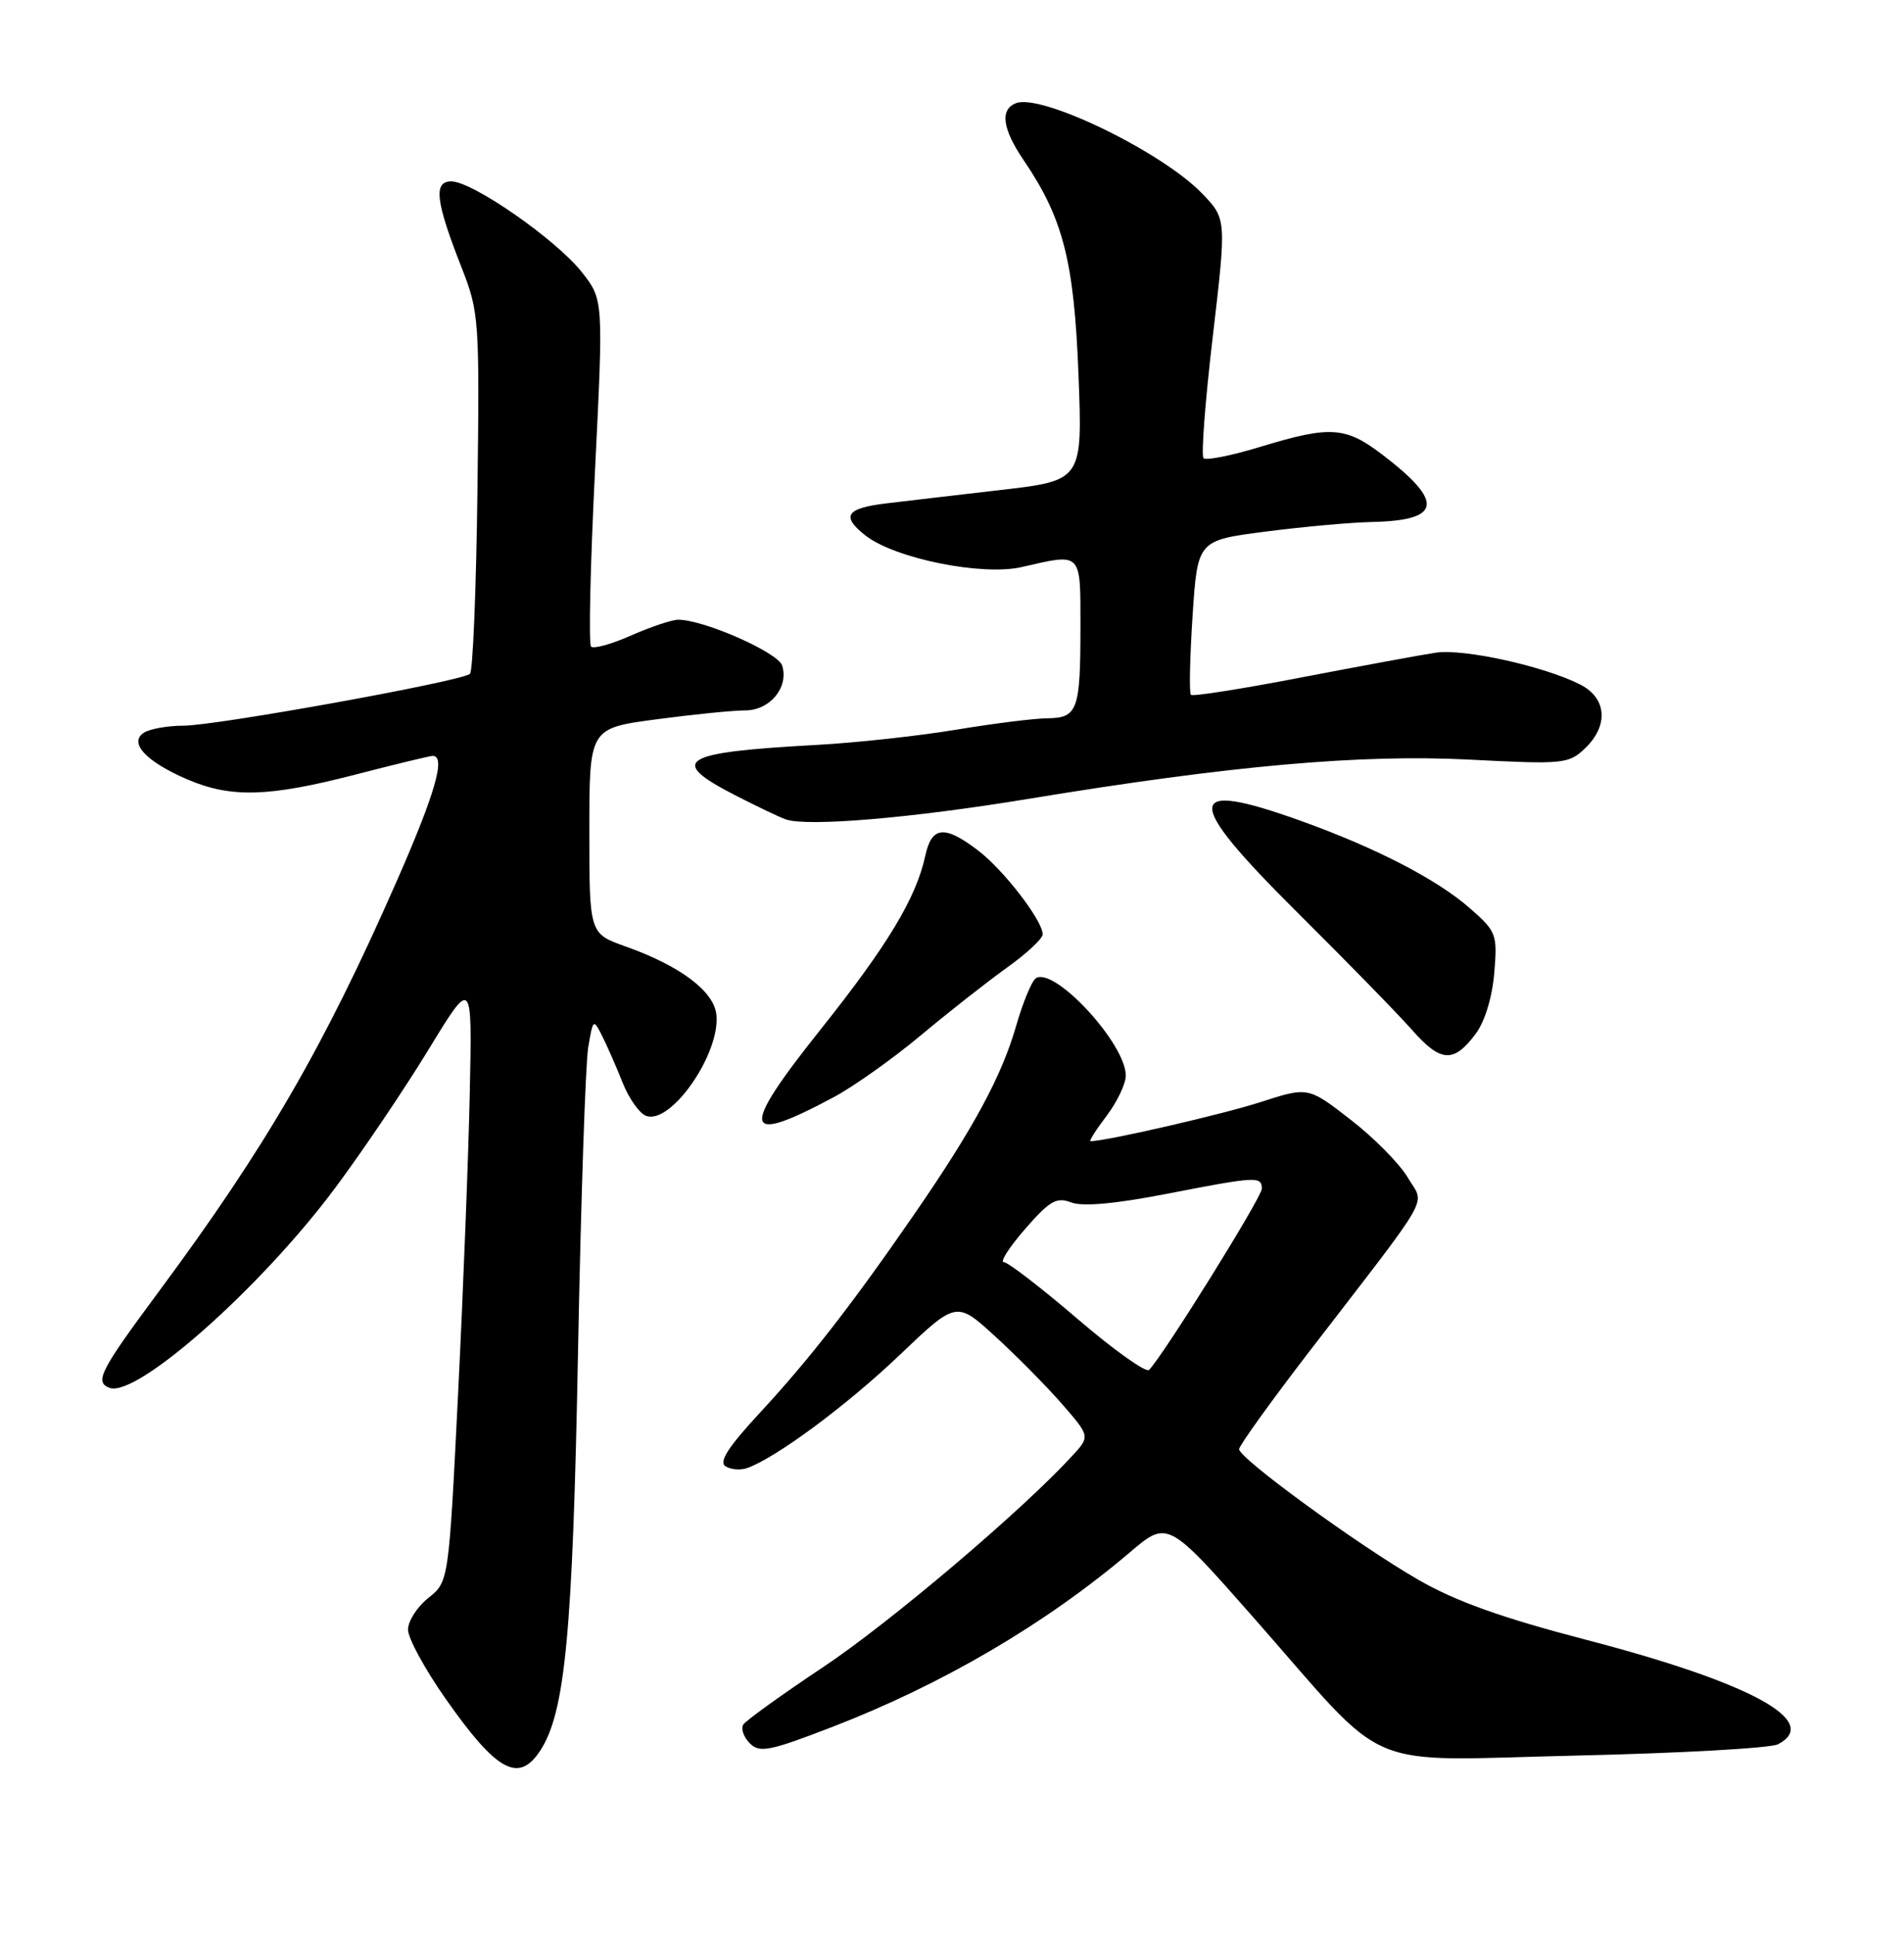 <?xml version="1.0" encoding="UTF-8" standalone="no"?>
<!DOCTYPE svg PUBLIC "-//W3C//DTD SVG 1.1//EN" "http://www.w3.org/Graphics/SVG/1.1/DTD/svg11.dtd" >
<svg xmlns="http://www.w3.org/2000/svg" xmlns:xlink="http://www.w3.org/1999/xlink" version="1.1" viewBox="0 0 252 256">
 <g >
 <path fill="currentColor"
d=" M 71.50 231.64 C 74.80 226.60 75.80 216.11 76.50 179.00 C 76.88 158.93 77.49 140.74 77.85 138.60 C 78.49 134.79 78.53 134.76 79.71 137.10 C 80.37 138.42 81.59 141.19 82.41 143.26 C 83.23 145.33 84.62 147.30 85.49 147.64 C 88.79 148.90 95.41 139.35 94.81 134.21 C 94.45 131.12 89.99 127.79 82.82 125.24 C 78.00 123.53 78.00 123.53 78.00 109.95 C 78.00 96.36 78.00 96.36 86.86 95.18 C 91.74 94.53 97.03 94.00 98.62 94.00 C 101.91 94.00 104.43 90.94 103.52 88.06 C 102.97 86.33 93.16 82.00 89.77 82.00 C 88.94 82.00 86.13 82.94 83.54 84.08 C 80.95 85.23 78.56 85.89 78.23 85.56 C 77.89 85.23 78.13 74.76 78.75 62.29 C 79.87 39.63 79.87 39.63 76.98 35.98 C 73.57 31.67 62.53 24.00 59.73 24.00 C 57.33 24.00 57.65 26.65 61.13 35.50 C 63.40 41.29 63.48 42.32 63.19 65.00 C 63.03 77.92 62.59 88.79 62.20 89.16 C 61.17 90.13 28.73 96.00 24.30 96.02 C 22.21 96.02 19.85 96.44 19.06 96.94 C 16.98 98.26 19.32 100.78 24.82 103.14 C 30.58 105.60 35.56 105.46 47.00 102.50 C 52.23 101.15 56.84 100.03 57.25 100.02 C 59.06 99.97 57.62 104.98 52.41 116.81 C 42.82 138.62 35.14 151.85 21.06 170.84 C 13.25 181.37 12.48 182.86 14.48 183.63 C 18.04 185.00 34.51 170.42 44.38 157.16 C 48.00 152.30 53.56 144.06 56.73 138.86 C 62.50 129.39 62.50 129.39 62.18 144.45 C 62.01 152.73 61.31 170.70 60.63 184.39 C 59.39 209.28 59.39 209.28 56.70 211.43 C 55.21 212.61 54.00 214.50 54.00 215.63 C 54.00 216.76 56.24 220.88 58.99 224.79 C 65.75 234.42 68.64 236.00 71.50 231.64 Z  M 235.31 230.80 C 241.14 227.79 231.74 222.66 210.00 216.99 C 198.68 214.04 192.66 211.88 187.67 209.00 C 179.66 204.38 164.00 192.96 164.00 191.75 C 164.00 191.29 168.16 185.50 173.25 178.88 C 189.96 157.17 188.56 159.64 186.34 155.84 C 185.28 154.02 181.88 150.57 178.78 148.17 C 173.14 143.79 173.14 143.79 166.82 145.83 C 161.78 147.46 146.38 151.00 144.34 151.00 C 144.10 151.00 145.05 149.50 146.45 147.66 C 147.85 145.82 149.00 143.41 149.00 142.31 C 149.00 138.10 139.58 127.90 137.11 129.43 C 136.57 129.76 135.39 132.62 134.48 135.77 C 132.57 142.40 128.87 149.25 121.12 160.50 C 112.81 172.55 107.16 179.82 100.64 186.86 C 96.37 191.47 95.10 193.44 96.03 194.02 C 96.74 194.46 98.03 194.56 98.91 194.24 C 102.75 192.87 112.09 185.94 119.04 179.32 C 126.58 172.13 126.58 172.13 131.71 176.82 C 134.53 179.39 138.52 183.43 140.57 185.78 C 144.29 190.06 144.29 190.06 141.89 192.66 C 135.20 199.94 117.74 214.73 108.94 220.59 C 103.46 224.24 98.71 227.66 98.37 228.20 C 98.04 228.75 98.43 229.86 99.24 230.67 C 100.54 231.97 101.83 231.71 110.11 228.52 C 124.75 222.87 138.38 214.88 149.53 205.41 C 154.55 201.14 154.55 201.14 166.03 214.17 C 184.27 234.90 179.66 232.95 208.70 232.29 C 222.34 231.98 234.31 231.31 235.31 230.80 Z  M 110.35 145.17 C 113.02 143.74 118.19 140.07 121.85 137.01 C 125.51 133.95 130.64 129.92 133.25 128.05 C 135.86 126.19 138.00 124.20 138.00 123.63 C 138.00 121.81 132.86 115.13 129.45 112.53 C 125.00 109.14 123.31 109.31 122.46 113.25 C 121.25 118.84 117.45 125.13 108.55 136.29 C 97.84 149.72 98.23 151.67 110.35 145.17 Z  M 195.31 136.79 C 196.53 135.16 197.50 131.96 197.77 128.74 C 198.20 123.62 198.06 123.26 194.56 120.19 C 190.20 116.36 182.17 112.21 172.19 108.62 C 156.66 103.05 156.56 105.69 171.69 120.71 C 178.22 127.20 185.07 134.21 186.91 136.30 C 190.69 140.59 192.40 140.69 195.31 136.79 Z  M 136.07 105.71 C 162.86 101.30 180.04 99.77 194.50 100.51 C 206.87 101.15 207.61 101.08 209.75 99.05 C 212.92 96.06 212.68 92.40 209.21 90.61 C 204.51 88.18 193.77 85.80 190.03 86.36 C 188.09 86.65 180.10 88.13 172.27 89.63 C 164.45 91.14 157.85 92.18 157.62 91.94 C 157.38 91.70 157.48 87.00 157.84 81.50 C 158.50 71.50 158.50 71.50 167.50 70.34 C 172.45 69.70 178.75 69.13 181.50 69.07 C 190.77 68.88 191.20 66.48 183.08 60.25 C 178.10 56.43 176.14 56.29 166.85 59.11 C 163.03 60.28 159.62 60.96 159.29 60.63 C 158.96 60.30 159.51 53.03 160.52 44.49 C 162.34 28.95 162.34 28.95 159.05 25.55 C 153.72 20.06 137.84 12.36 134.48 13.65 C 132.32 14.47 132.66 17.04 135.48 21.19 C 140.71 28.89 142.16 34.55 142.74 49.54 C 143.28 63.58 143.28 63.58 132.39 64.84 C 126.40 65.53 119.60 66.33 117.27 66.61 C 111.97 67.25 111.29 68.30 114.54 70.85 C 118.42 73.90 129.99 76.24 135.23 75.03 C 143.24 73.19 143.00 72.94 143.00 82.92 C 143.00 93.97 142.63 94.99 138.64 95.04 C 136.91 95.05 131.45 95.74 126.50 96.56 C 121.55 97.38 113.22 98.29 108.00 98.57 C 90.07 99.55 88.34 100.61 97.25 105.20 C 100.14 106.68 103.17 108.13 104.00 108.42 C 106.86 109.41 120.57 108.26 136.07 105.71 Z  M 142.61 174.51 C 137.79 170.38 133.40 167.00 132.85 167.00 C 132.31 167.00 133.58 165.03 135.67 162.62 C 138.93 158.88 139.82 158.36 141.77 159.10 C 143.28 159.68 147.57 159.29 154.28 157.99 C 166.37 155.64 167.00 155.61 167.00 157.30 C 167.00 158.42 154.14 179.09 152.09 181.26 C 151.70 181.68 147.43 178.64 142.61 174.51 Z "/>
</g>
</svg>